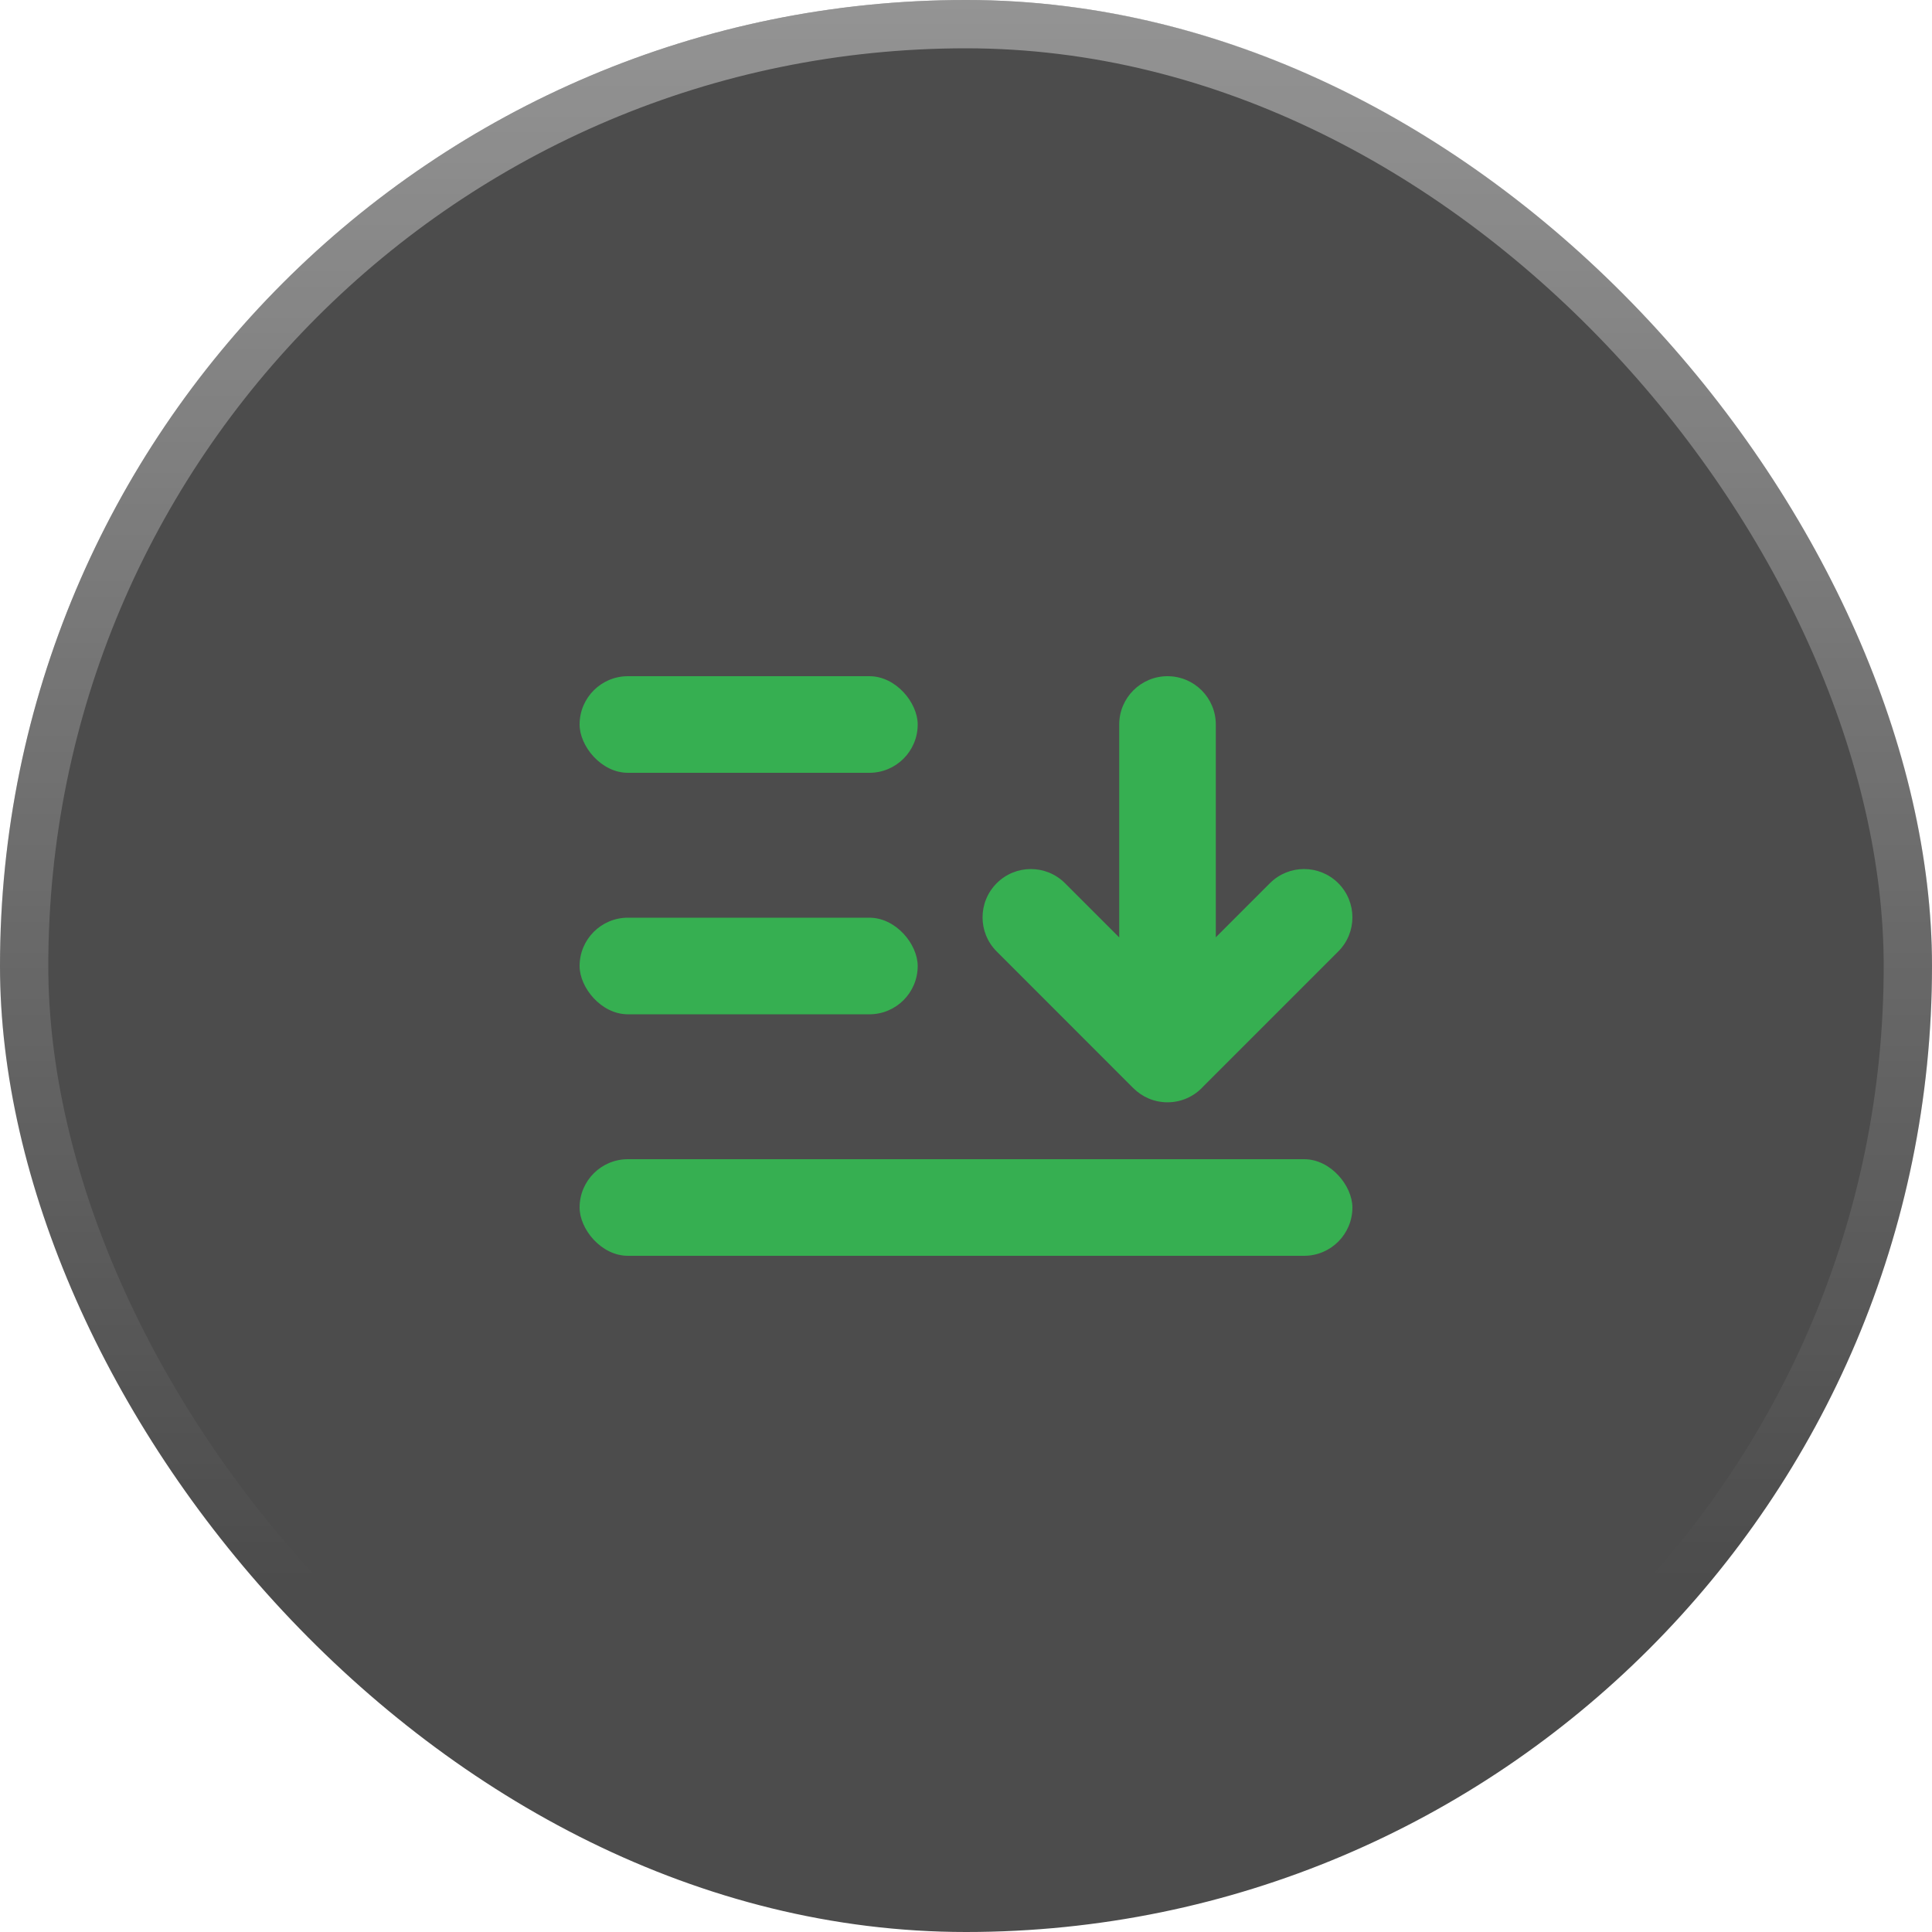 <svg width="40" height="40" viewBox="0 0 40 40" fill="none" xmlns="http://www.w3.org/2000/svg">
<g filter="url(#filter0_b_930_673)">
<rect width="40" height="40" rx="20" fill="black" fill-opacity="0.7"/>
<rect x="0.5" y="0.5" width="39" height="39" rx="19.5" stroke="url(#paint0_linear_930_673)" stroke-opacity="0.8"/>
</g>
<rect x="12" y="14" width="7" height="2" rx="1" fill="#36AF51"/>
<rect x="12" y="19" width="7" height="2" rx="1" fill="#36AF51"/>
<rect x="12" y="24" width="16" height="2" rx="1" fill="#36AF51"/>
<path fill-rule="evenodd" clip-rule="evenodd" d="M24.172 14C23.62 14 23.172 14.448 23.172 15V19.408L22.05 18.286C21.659 17.895 21.026 17.895 20.636 18.286C20.245 18.677 20.245 19.31 20.636 19.7L23.464 22.529C23.464 22.529 23.464 22.529 23.465 22.529C23.646 22.71 23.896 22.822 24.172 22.822C24.467 22.822 24.732 22.694 24.915 22.491L27.707 19.699C28.098 19.309 28.098 18.676 27.707 18.285C27.316 17.895 26.683 17.895 26.293 18.285L25.172 19.406V15C25.172 14.448 24.724 14 24.172 14Z" fill="#36AF51"/>
<defs>
<filter id="filter0_b_930_673" x="-14" y="-14" width="68" height="68" filterUnits="userSpaceOnUse" color-interpolation-filters="sRGB">
<feFlood flood-opacity="0" result="BackgroundImageFix"/>
<feGaussianBlur in="BackgroundImageFix" stdDeviation="7"/>
<feComposite in2="SourceAlpha" operator="in" result="effect1_backgroundBlur_930_673"/>
<feBlend mode="normal" in="SourceGraphic" in2="effect1_backgroundBlur_930_673" result="shape"/>
</filter>
<linearGradient id="paint0_linear_930_673" x1="20" y1="0" x2="20" y2="40" gradientUnits="userSpaceOnUse">
<stop stop-color="white" stop-opacity="0.5"/>
<stop offset="0.818" stop-color="white" stop-opacity="0"/>
</linearGradient>
</defs>
</svg>

